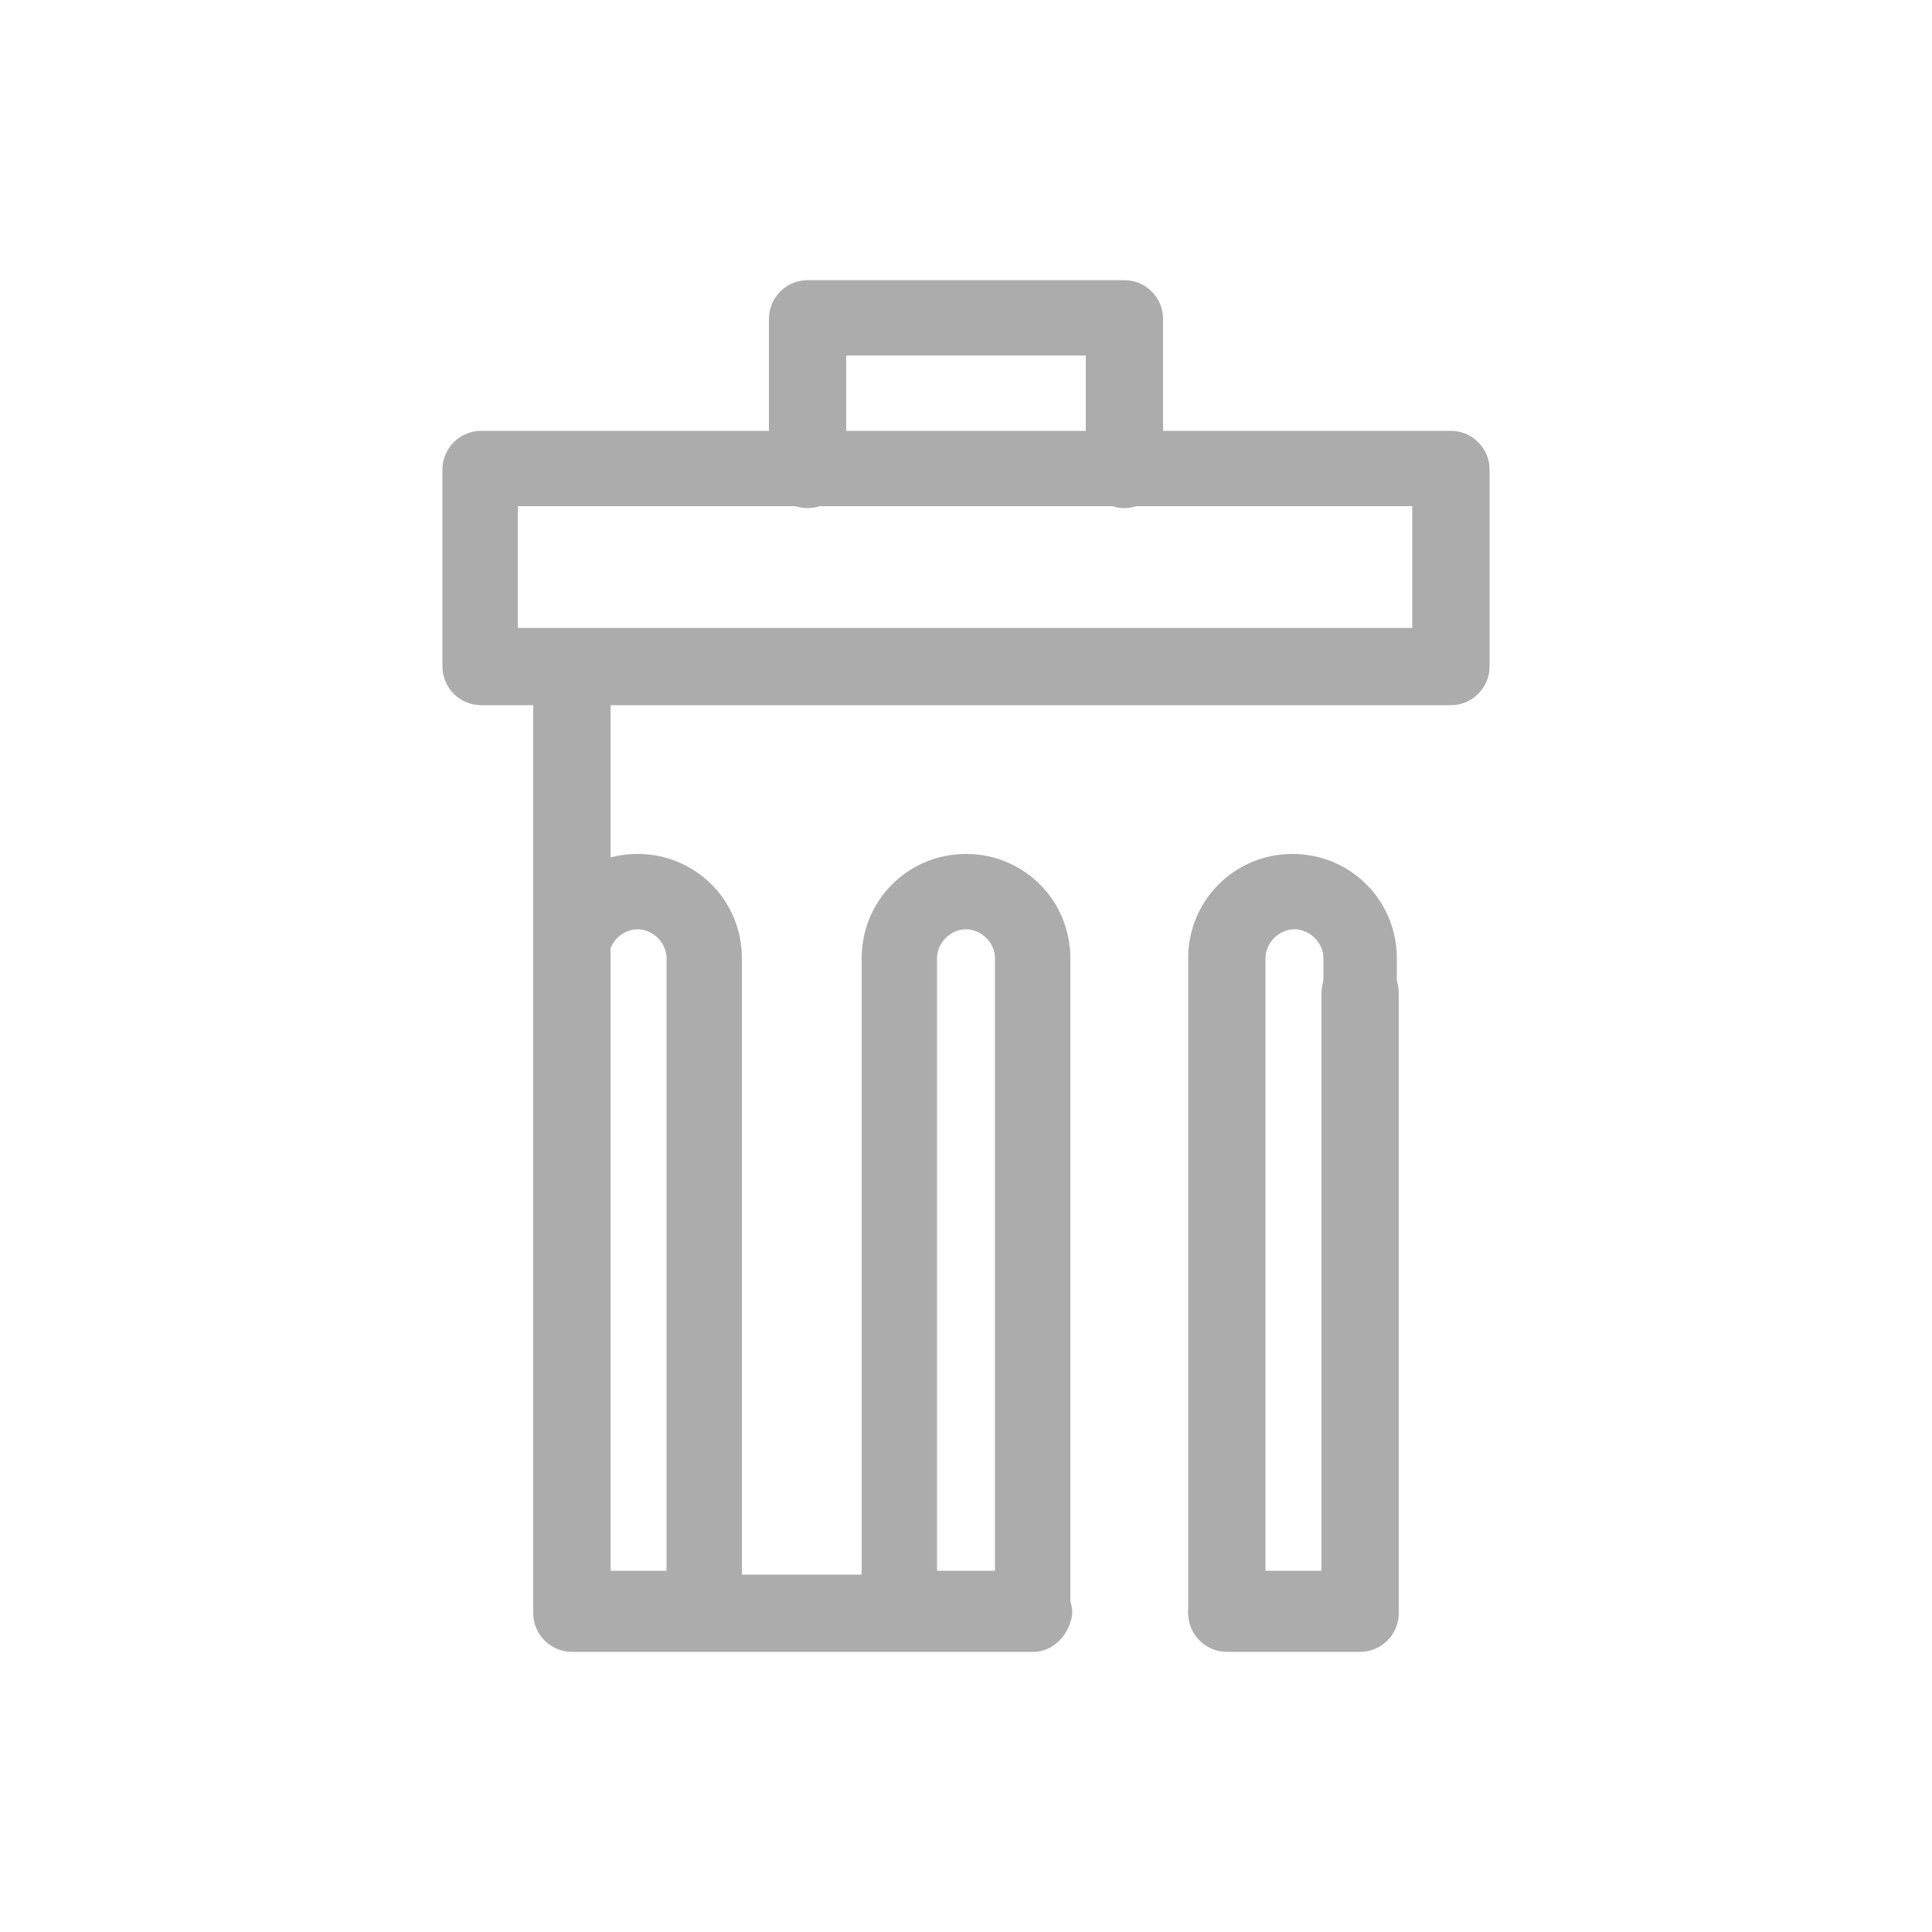 <?xml version="1.0" encoding="utf-8"?>
<!-- Generator: Adobe Illustrator 23.0.6, SVG Export Plug-In . SVG Version: 6.00 Build 0)  -->
<svg version="1.1" id="Layer_1" xmlns="http://www.w3.org/2000/svg" xmlns:xlink="http://www.w3.org/1999/xlink" x="0px" y="0px"
	 viewBox="0 0 100 100" style="enable-background:new 0 0 100 100;" xml:space="preserve">
<style type="text/css">
	.st0{fill:none;}
	.st1{fill:#ADACAD;}
</style>
<rect class="st0" width="100" height="100"/>
<g>
	<g>
		<path class="st1" d="M53.5,85.5H29.6c-1.1,0-2-0.9-2-2V35c0-1.1,0.9-2,2-2s2,0.9,2,2v46.5h21.9c1.1,0,2,0.9,2,2
			C55.4,84.6,54.5,85.5,53.5,85.5z"/>
		<path class="st1" d="M70.4,85.5h-6.9c-1.1,0-2-0.9-2-2c0-1.1,0.9-2,2-2h4.9V51.4c0-1.1,0.9-2,2-2c1.1,0,2,0.9,2,2v32.1
			C72.4,84.6,71.5,85.5,70.4,85.5z"/>
	</g>
	<path class="st1" d="M36.5,85.3h-6.9c-1.1,0-2-0.9-2-2V49.6c0-3,2.4-5.4,5.4-5.4s5.4,2.4,5.4,5.4v33.7
		C38.4,84.4,37.5,85.3,36.5,85.3z M31.5,81.3h3V49.6c0-0.8-0.7-1.5-1.5-1.5c-0.8,0-1.5,0.7-1.5,1.5L31.5,81.3L31.5,81.3z"/>
	<path class="st1" d="M53.5,85.3h-6.9c-1.1,0-2-0.9-2-2V49.6c0-3,2.4-5.4,5.4-5.4s5.4,2.4,5.4,5.4v33.7
		C55.4,84.4,54.5,85.3,53.5,85.3z M48.5,81.3h3V49.6c0-0.8-0.7-1.5-1.5-1.5s-1.5,0.7-1.5,1.5L48.5,81.3L48.5,81.3L48.5,81.3z"/>
	<path class="st1" d="M70.4,85.3h-6.9c-1.1,0-2-0.9-2-2V49.6c0-3,2.4-5.4,5.4-5.4c3,0,5.4,2.4,5.4,5.4v33.7
		C72.4,84.4,71.5,85.3,70.4,85.3z M65.5,81.3h3V49.6c0-0.8-0.7-1.5-1.5-1.5c-0.8,0-1.5,0.7-1.5,1.5V81.3z"/>
	<g>
		<path class="st1" d="M75.1,36.5H24.9c-1.1,0-2-0.9-2-2V24.3c0-1.1,0.9-2,2-2h50.2c1.1,0,2,0.9,2,2v10.2
			C77.1,35.6,76.2,36.5,75.1,36.5z M26.8,32.5h46.3v-6.3H26.8V32.5z"/>
		<path class="st1" d="M58.2,26.3c-1.1,0-2-0.9-2-2v-5.9H43.8v5.9c0,1.1-0.9,2-2,2c-1.1,0-2-0.9-2-2v-7.8c0-1.1,0.9-2,2-2h16.4
			c1.1,0,2,0.9,2,2v7.8C60.1,25.4,59.3,26.3,58.2,26.3z"/>
	</g>
</g>
</svg>
